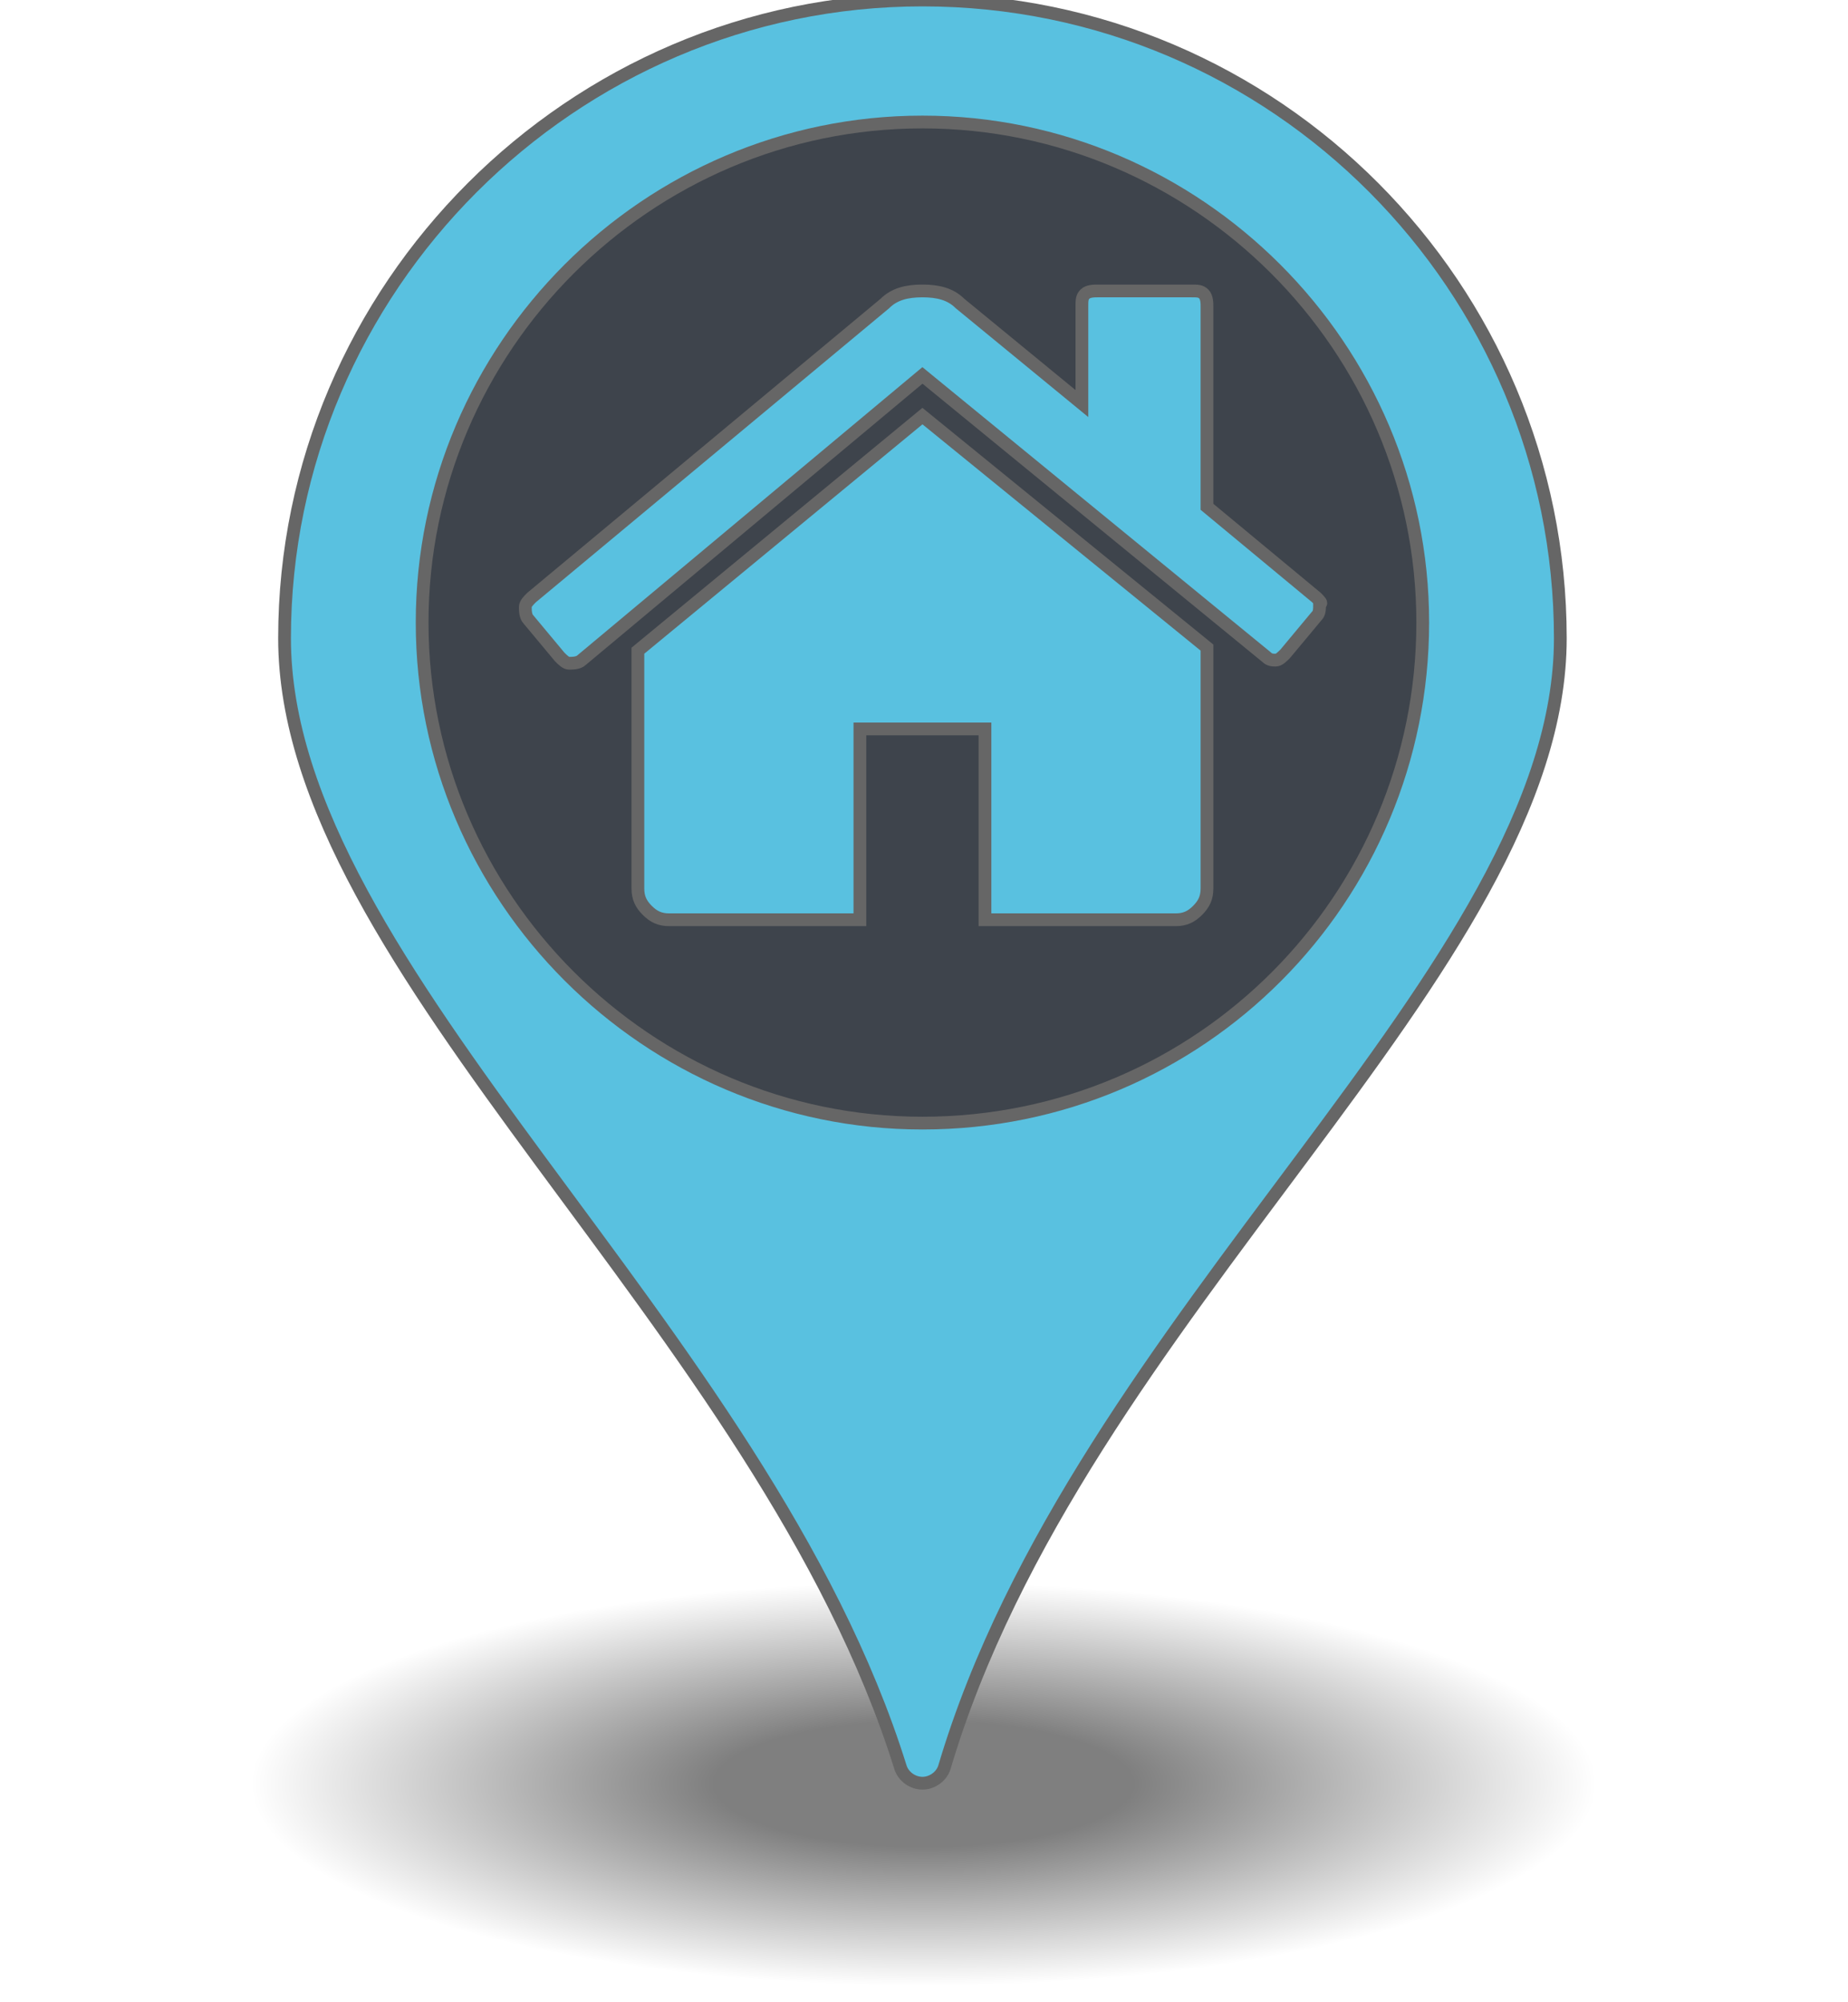 <?xml version="1.0" encoding="utf-8"?>
<!-- Generator: Adobe Illustrator 15.0.0, SVG Export Plug-In . SVG Version: 6.00 Build 0)  -->
<!DOCTYPE svg PUBLIC "-//W3C//DTD SVG 1.1//EN" "http://www.w3.org/Graphics/SVG/1.1/DTD/svg11.dtd">
<svg version="1.1" id="Layer_1" xmlns="http://www.w3.org/2000/svg" xmlns:xlink="http://www.w3.org/1999/xlink" x="0px" y="0px"
	 width="59.1px" height="64px" viewBox="0 0 59.1 64" enable-background="new 0 0 59.1 64" xml:space="preserve">
<g>
	
		<radialGradient id="SVGID_1_" cx="29.539" cy="1152.224" r="21.515" gradientTransform="matrix(1 0 0 0.3 0 -288.646)" gradientUnits="userSpaceOnUse">
		<stop  offset="0.314" style="stop-color:#000000;stop-opacity:0.5"/>
		<stop  offset="1" style="stop-color:#000000;stop-opacity:0"/>
	</radialGradient>
	<ellipse fill="url(#SVGID_1_)" cx="29.5" cy="57" rx="30.2" ry="7"/>
	<path fill="#59C1E0" stroke="#666666" stroke-width="0.408" stroke-miterlimit="10" d="M29.5,0C18.3,0,9.1,9.2,9.1,20.4
		c0,10.6,15.3,22,19.7,36.1c0.1,0.3,0.4,0.5,0.7,0.5c0.3,0,0.6-0.2,0.7-0.5C34.5,42,49.9,31,49.9,20.4C49.9,9.2,40.8,0,29.5,0
		L29.5,0z"/>
	<path fill="#3E444C" stroke="#666666" stroke-width="0.408" stroke-miterlimit="10" d="M29.5,35.9c-8.8,0-16-7.2-16-16
		s7.2-16,16-16c8.8,0,16,7.2,16,16S38.4,35.9,29.5,35.9L29.5,35.9z"/>
	<g>
		<path fill="#59C1E0" stroke="#666666" stroke-width="0.408" stroke-miterlimit="10" d="M29.5,13.3l-9.1,7.5c0,0,0,0,0,0
			c0,0,0,0,0,0v7.6c0,0.3,0.1,0.5,0.3,0.7c0.2,0.2,0.4,0.3,0.7,0.3h6.1v-6.1h4v6.1h6.1c0.3,0,0.5-0.1,0.7-0.3
			c0.2-0.2,0.3-0.4,0.3-0.7v-7.6c0,0,0-0.1,0-0.1L29.5,13.3z"/>
		<path fill="#59C1E0" stroke="#666666" stroke-width="0.408" stroke-miterlimit="10" d="M42.1,19.1l-3.5-2.9V9.8
			c0-0.1,0-0.3-0.1-0.4c-0.1-0.1-0.2-0.1-0.4-0.1h-3c-0.1,0-0.3,0-0.4,0.1c-0.1,0.1-0.1,0.2-0.1,0.4v3.1l-3.9-3.2
			c-0.3-0.3-0.7-0.4-1.2-0.4c-0.5,0-0.9,0.1-1.2,0.4L17,19.1c-0.1,0.1-0.2,0.2-0.2,0.3c0,0.1,0,0.3,0.1,0.4l1,1.2
			c0.1,0.1,0.2,0.2,0.3,0.2c0.1,0,0.3,0,0.4-0.1l10.9-9.1L40.5,21c0.1,0.1,0.2,0.1,0.3,0.1h0c0.1,0,0.2-0.1,0.3-0.2l1-1.2
			c0.1-0.1,0.1-0.2,0.1-0.4C42.3,19.3,42.2,19.2,42.1,19.1z"/>
	</g>
</g>
</svg>
